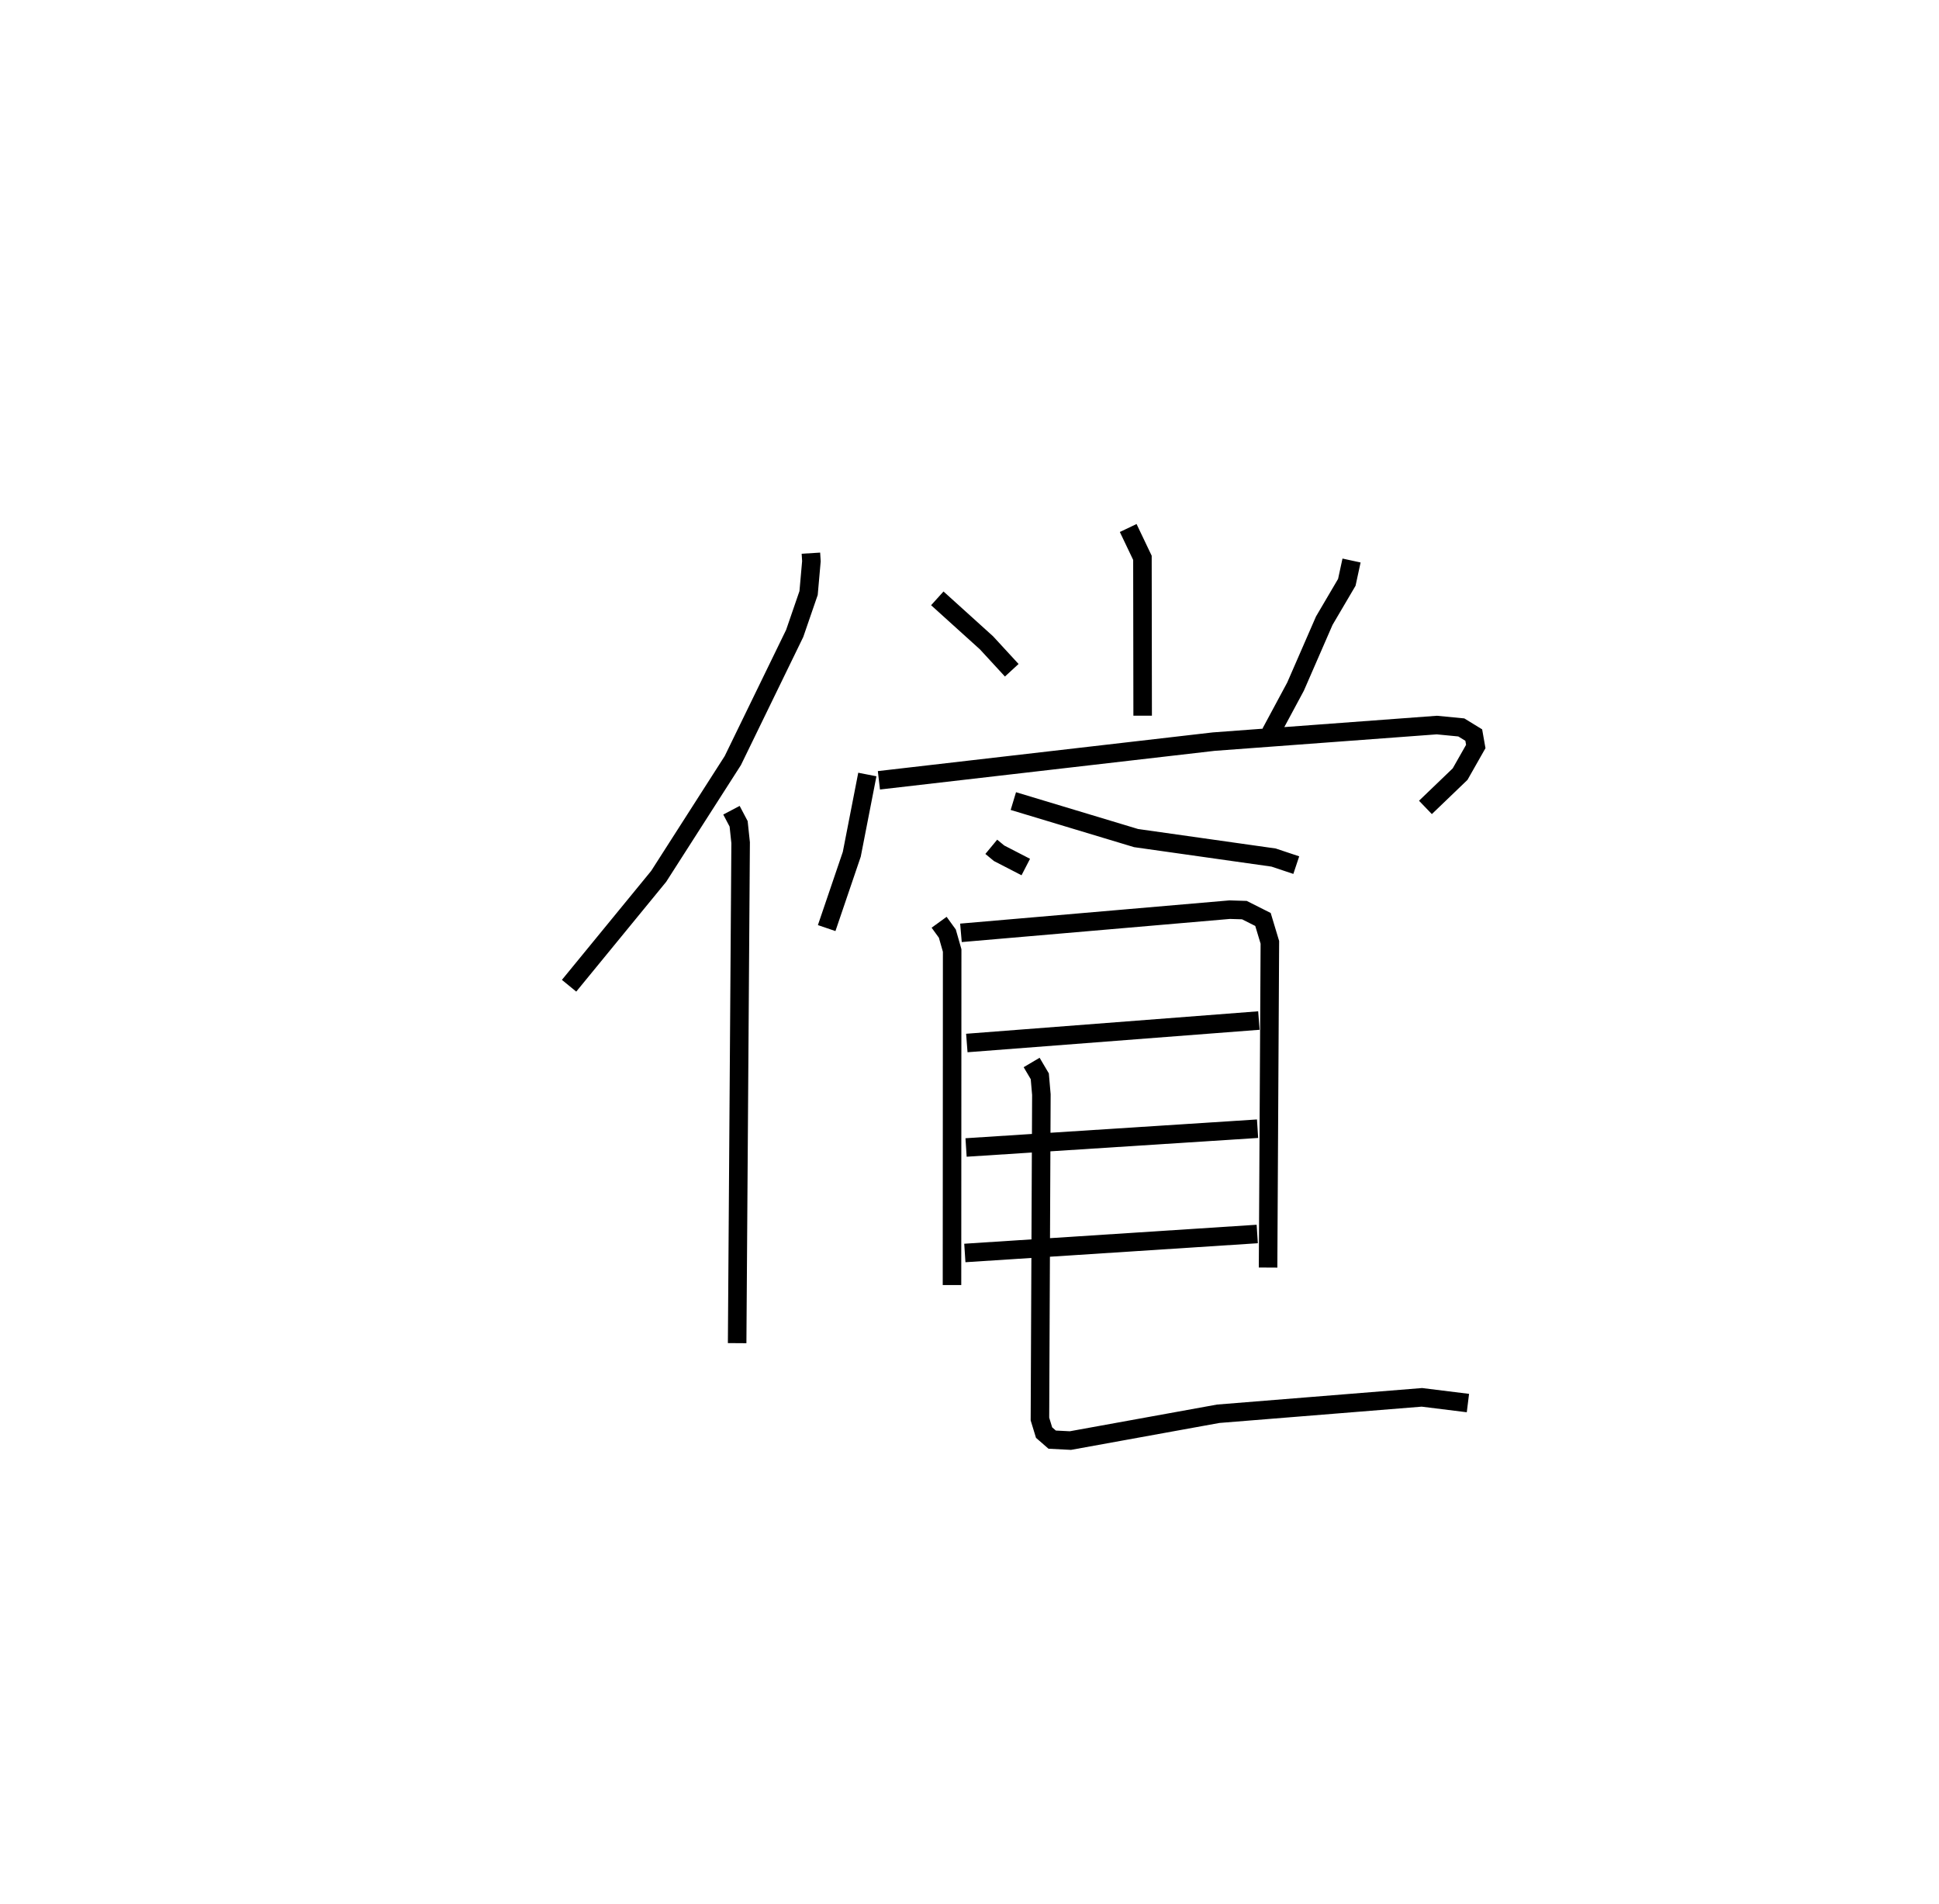 <?xml version="1.0" encoding="utf-8" ?>
<svg baseProfile="full" height="102.752" version="1.1" width="104.651" xmlns="http://www.w3.org/2000/svg" xmlns:ev="http://www.w3.org/2001/xml-events" xmlns:xlink="http://www.w3.org/1999/xlink"><defs /><rect fill="white" height="102.752" width="104.651" x="0" y="0" /><path d="M25,25 m0.0,0.0 m18.766,4.857 l0.027,0.435 -0.152,1.717 l-0.75,2.179 -3.339,6.863 l-4.002,6.25 -4.836,5.904 m8.764,-9.473 l0.387,0.734 0.108,1.018 l-0.188,27.012 m21.106,-43.997 l0.768,1.61 0.012,8.52 m-11.083,-6.333 l2.655,2.4 1.363,1.481 m18.339,-5.923 l-0.255,1.177 -1.217,2.07 l-1.55,3.558 -1.341,2.496 m-21.77,2.249 l-0.84,4.305 -1.355,3.984 m2.819,-7.976 l18.071,-2.088 12.042,-0.894 l1.32,0.128 0.672,0.412 l0.109,0.617 -0.846,1.491 l-1.871,1.797 m-23.432,2.126 l0.42,0.348 1.442,0.744 m-0.671,-3.56 l6.623,1.997 7.423,1.051 l1.224,0.409 m-19.276,3.084 l0.444,0.613 0.26,0.911 l-0.009,18.058 m0.483,-19.011 l14.503,-1.251 0.795,0.024 l1.003,0.505 0.372,1.235 l-0.097,17.553 m-16.259,-12.12 l15.764,-1.213 m-15.805,6.852 l15.733,-1.014 m-15.799,6.708 l15.782,-1.025 m-12.177,-9.257 l0.44,0.745 0.086,0.99 l-0.078,17.51 0.224,0.732 l0.437,0.38 0.984,0.05 l7.977,-1.447 10.992,-0.886 l2.485,0.308 " fill="none" stroke="black" stroke-width="1" /></svg>